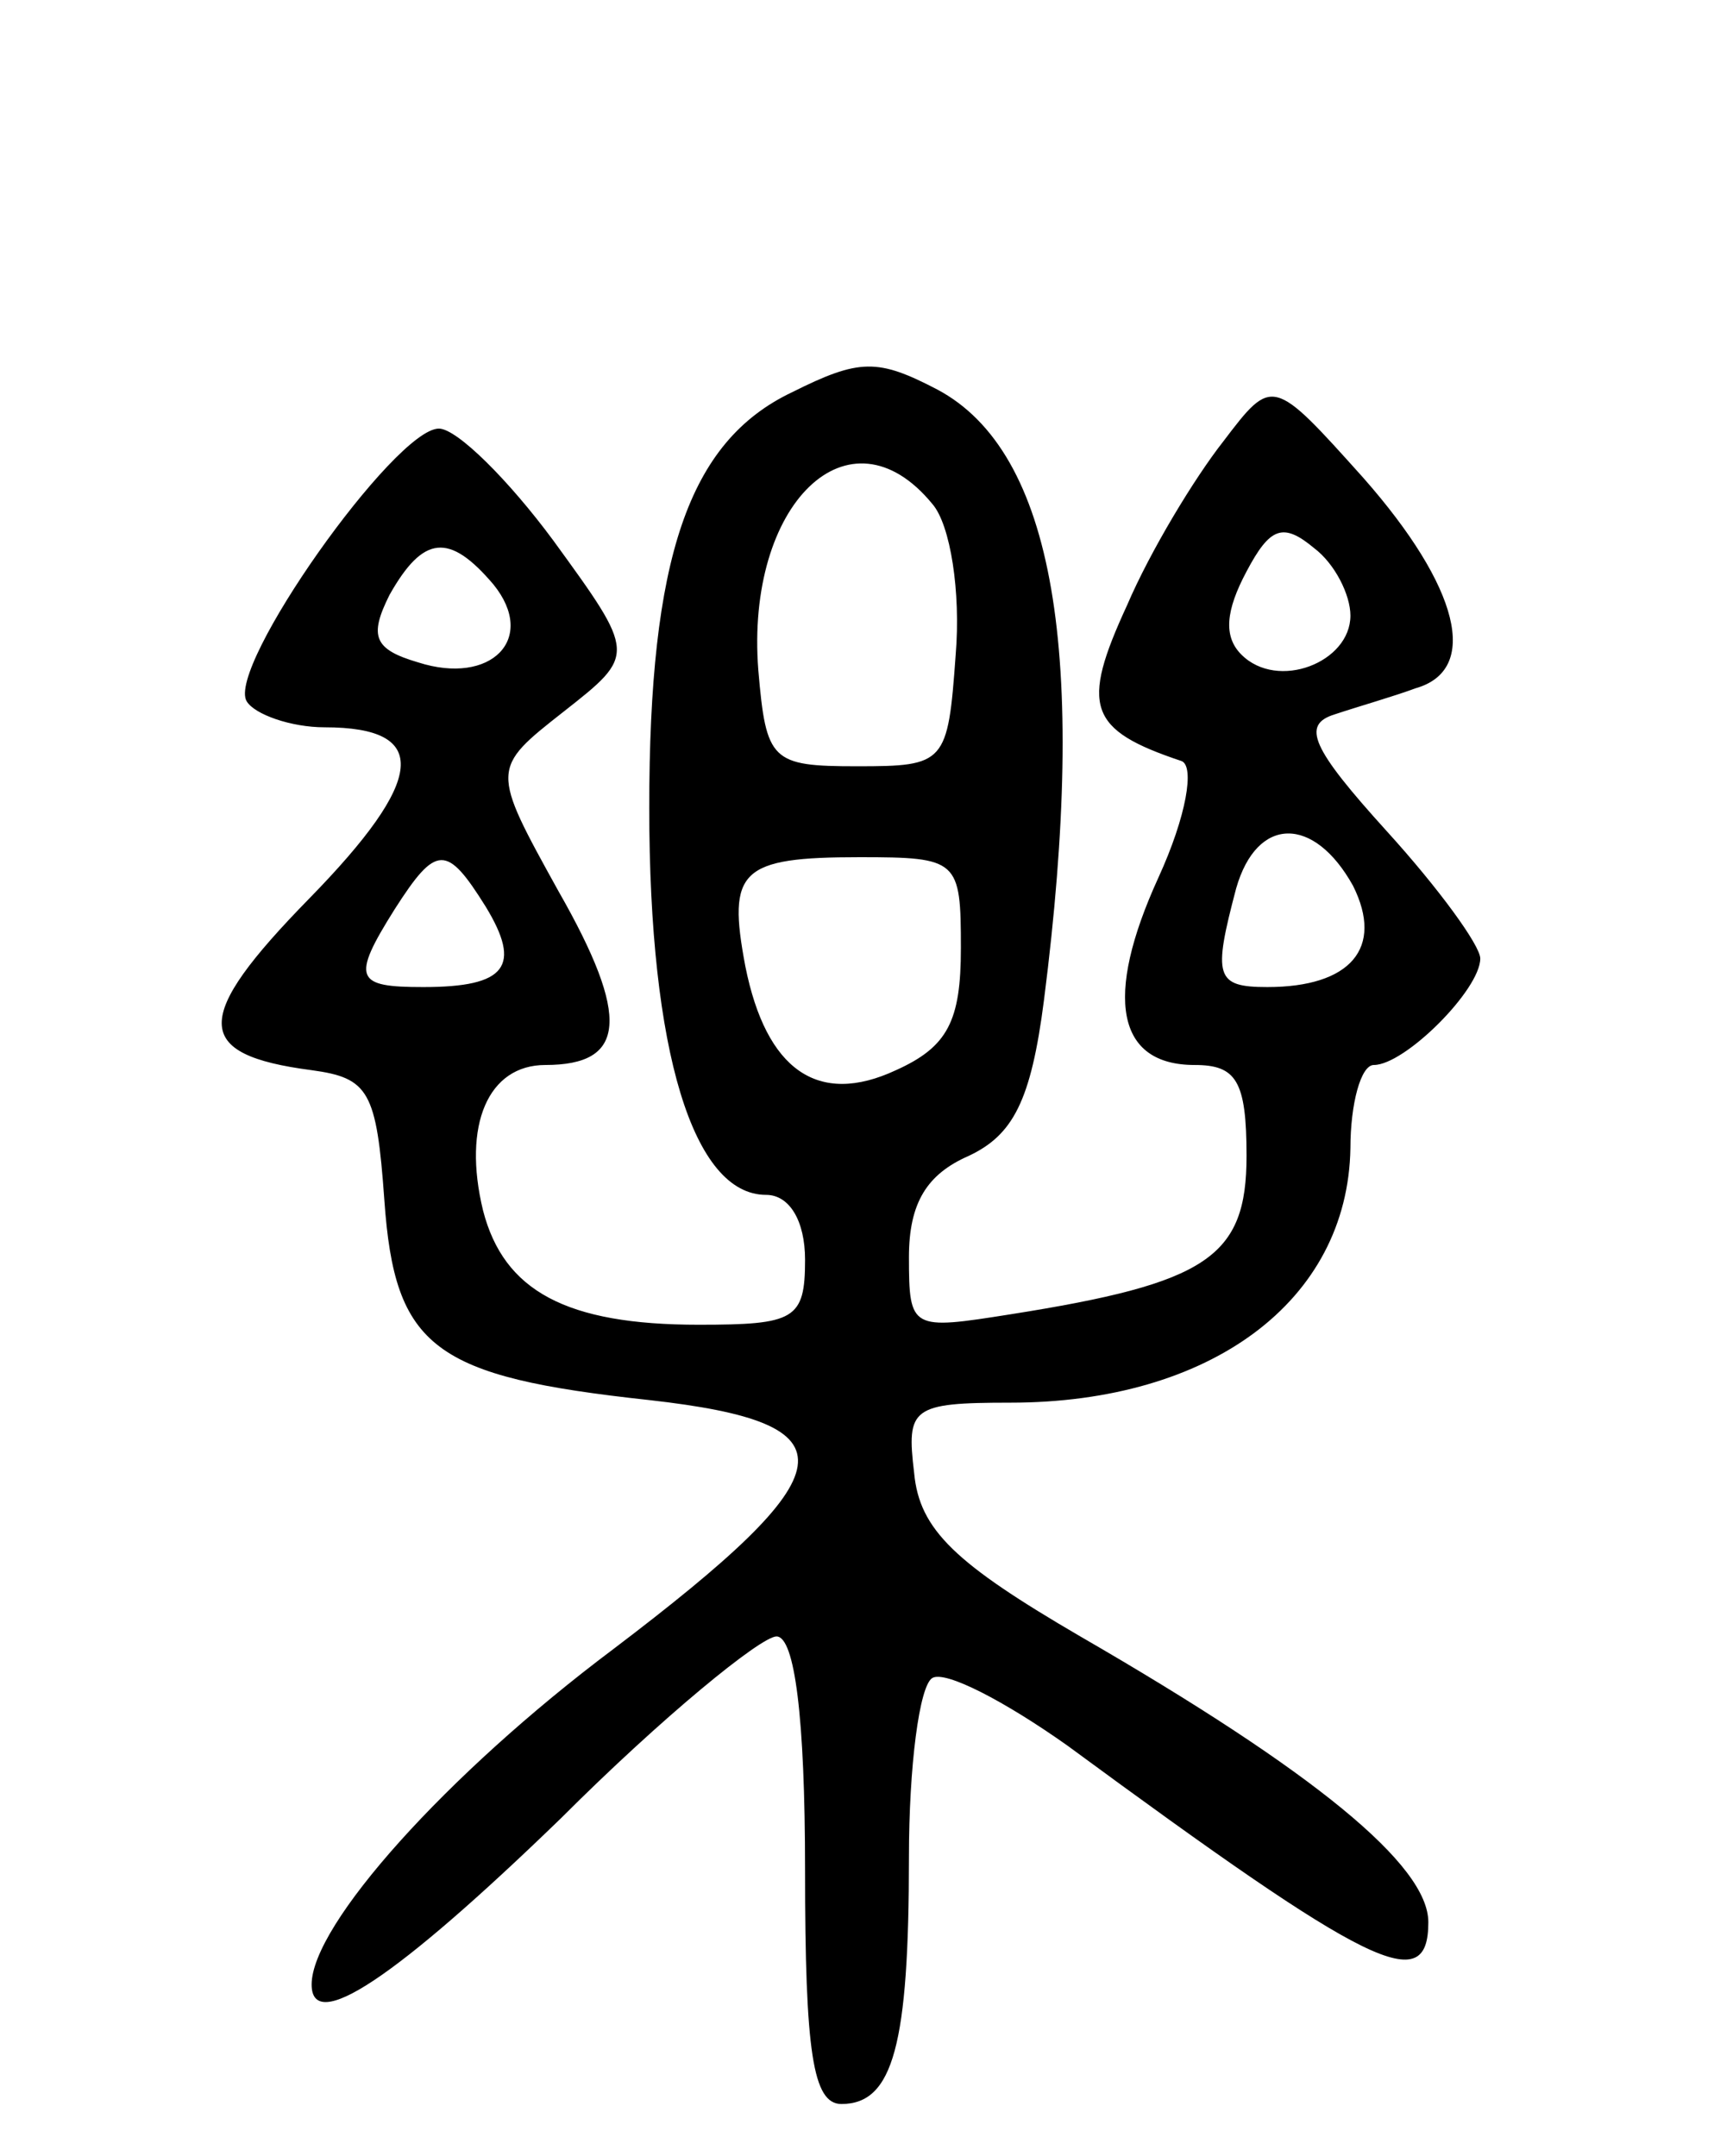 <svg version="1.0" xmlns="http://www.w3.org/2000/svg"
 width="66pt" height="83pt" viewBox="0 0 66 83"
 preserveAspectRatio="xMidYMid meet">
<g transform="translate(0,83) scale(0.1,-0.1)"
fill="#000000" stroke="none">
<path d="M305 679 c-40 -19 -55 -64 -55 -160 0 -94 17 -149 45 -149 9 0 15
-10 15 -25 0 -23 -4 -25 -41 -25 -51 0 -75 13 -83 44 -8 33 2 56 24 56 31 0
33 18 5 67 -26 47 -26 47 2 69 28 22 28 22 -4 66 -17 23 -37 43 -44 43 -17 0
-82 -92 -74 -105 3 -5 17 -10 30 -10 41 0 39 -20 -6 -66 -45 -46 -45 -60 1
-66 22 -3 25 -8 28 -50 4 -57 19 -68 102 -77 80 -9 77 -27 -14 -96 -64 -48
-116 -106 -116 -129 0 -19 32 2 96 64 39 39 77 70 83 70 7 0 11 -31 11 -90 0
-70 3 -90 14 -90 20 0 26 23 26 95 0 35 4 66 9 69 5 3 28 -9 52 -26 117 -86
139 -97 139 -68 0 22 -44 58 -134 110 -48 28 -62 41 -64 63 -3 25 -1 27 37 27
77 0 130 39 131 98 0 17 4 32 9 32 12 0 41 29 41 41 0 5 -16 27 -36 49 -29 32
-33 41 -20 45 9 3 23 7 31 10 25 7 17 39 -20 81 -35 39 -35 39 -54 14 -11 -14
-28 -42 -37 -63 -18 -39 -15 -48 21 -60 5 -2 2 -21 -9 -45 -21 -46 -16 -72 14
-72 16 0 20 -6 20 -35 0 -39 -15 -49 -91 -61 -38 -6 -39 -6 -39 22 0 21 7 32
23 39 17 8 24 21 29 60 17 133 4 211 -41 235 -23 12 -30 12 -56 -1z m54 -43
c7 -8 11 -34 9 -58 -3 -42 -4 -43 -38 -43 -33 0 -35 2 -38 37 -5 64 35 103 67
64z m161 -43 c0 -18 -28 -29 -42 -15 -7 7 -6 17 2 32 9 17 14 19 26 9 8 -6 14
-18 14 -26z m-330 12 c17 -21 -1 -39 -29 -30 -17 5 -19 10 -11 26 13 23 23 24
40 4z m331 -116 c12 -24 -1 -39 -33 -39 -20 0 -21 4 -12 38 8 28 30 28 45 1z
m-334 -8 c14 -23 8 -31 -24 -31 -26 0 -28 3 -11 30 16 25 20 25 35 1z m183
-16 c0 -28 -5 -38 -25 -47 -30 -14 -50 0 -58 40 -7 37 -2 42 44 42 38 0 39 -1
39 -35z"/>
</g>
</svg>
